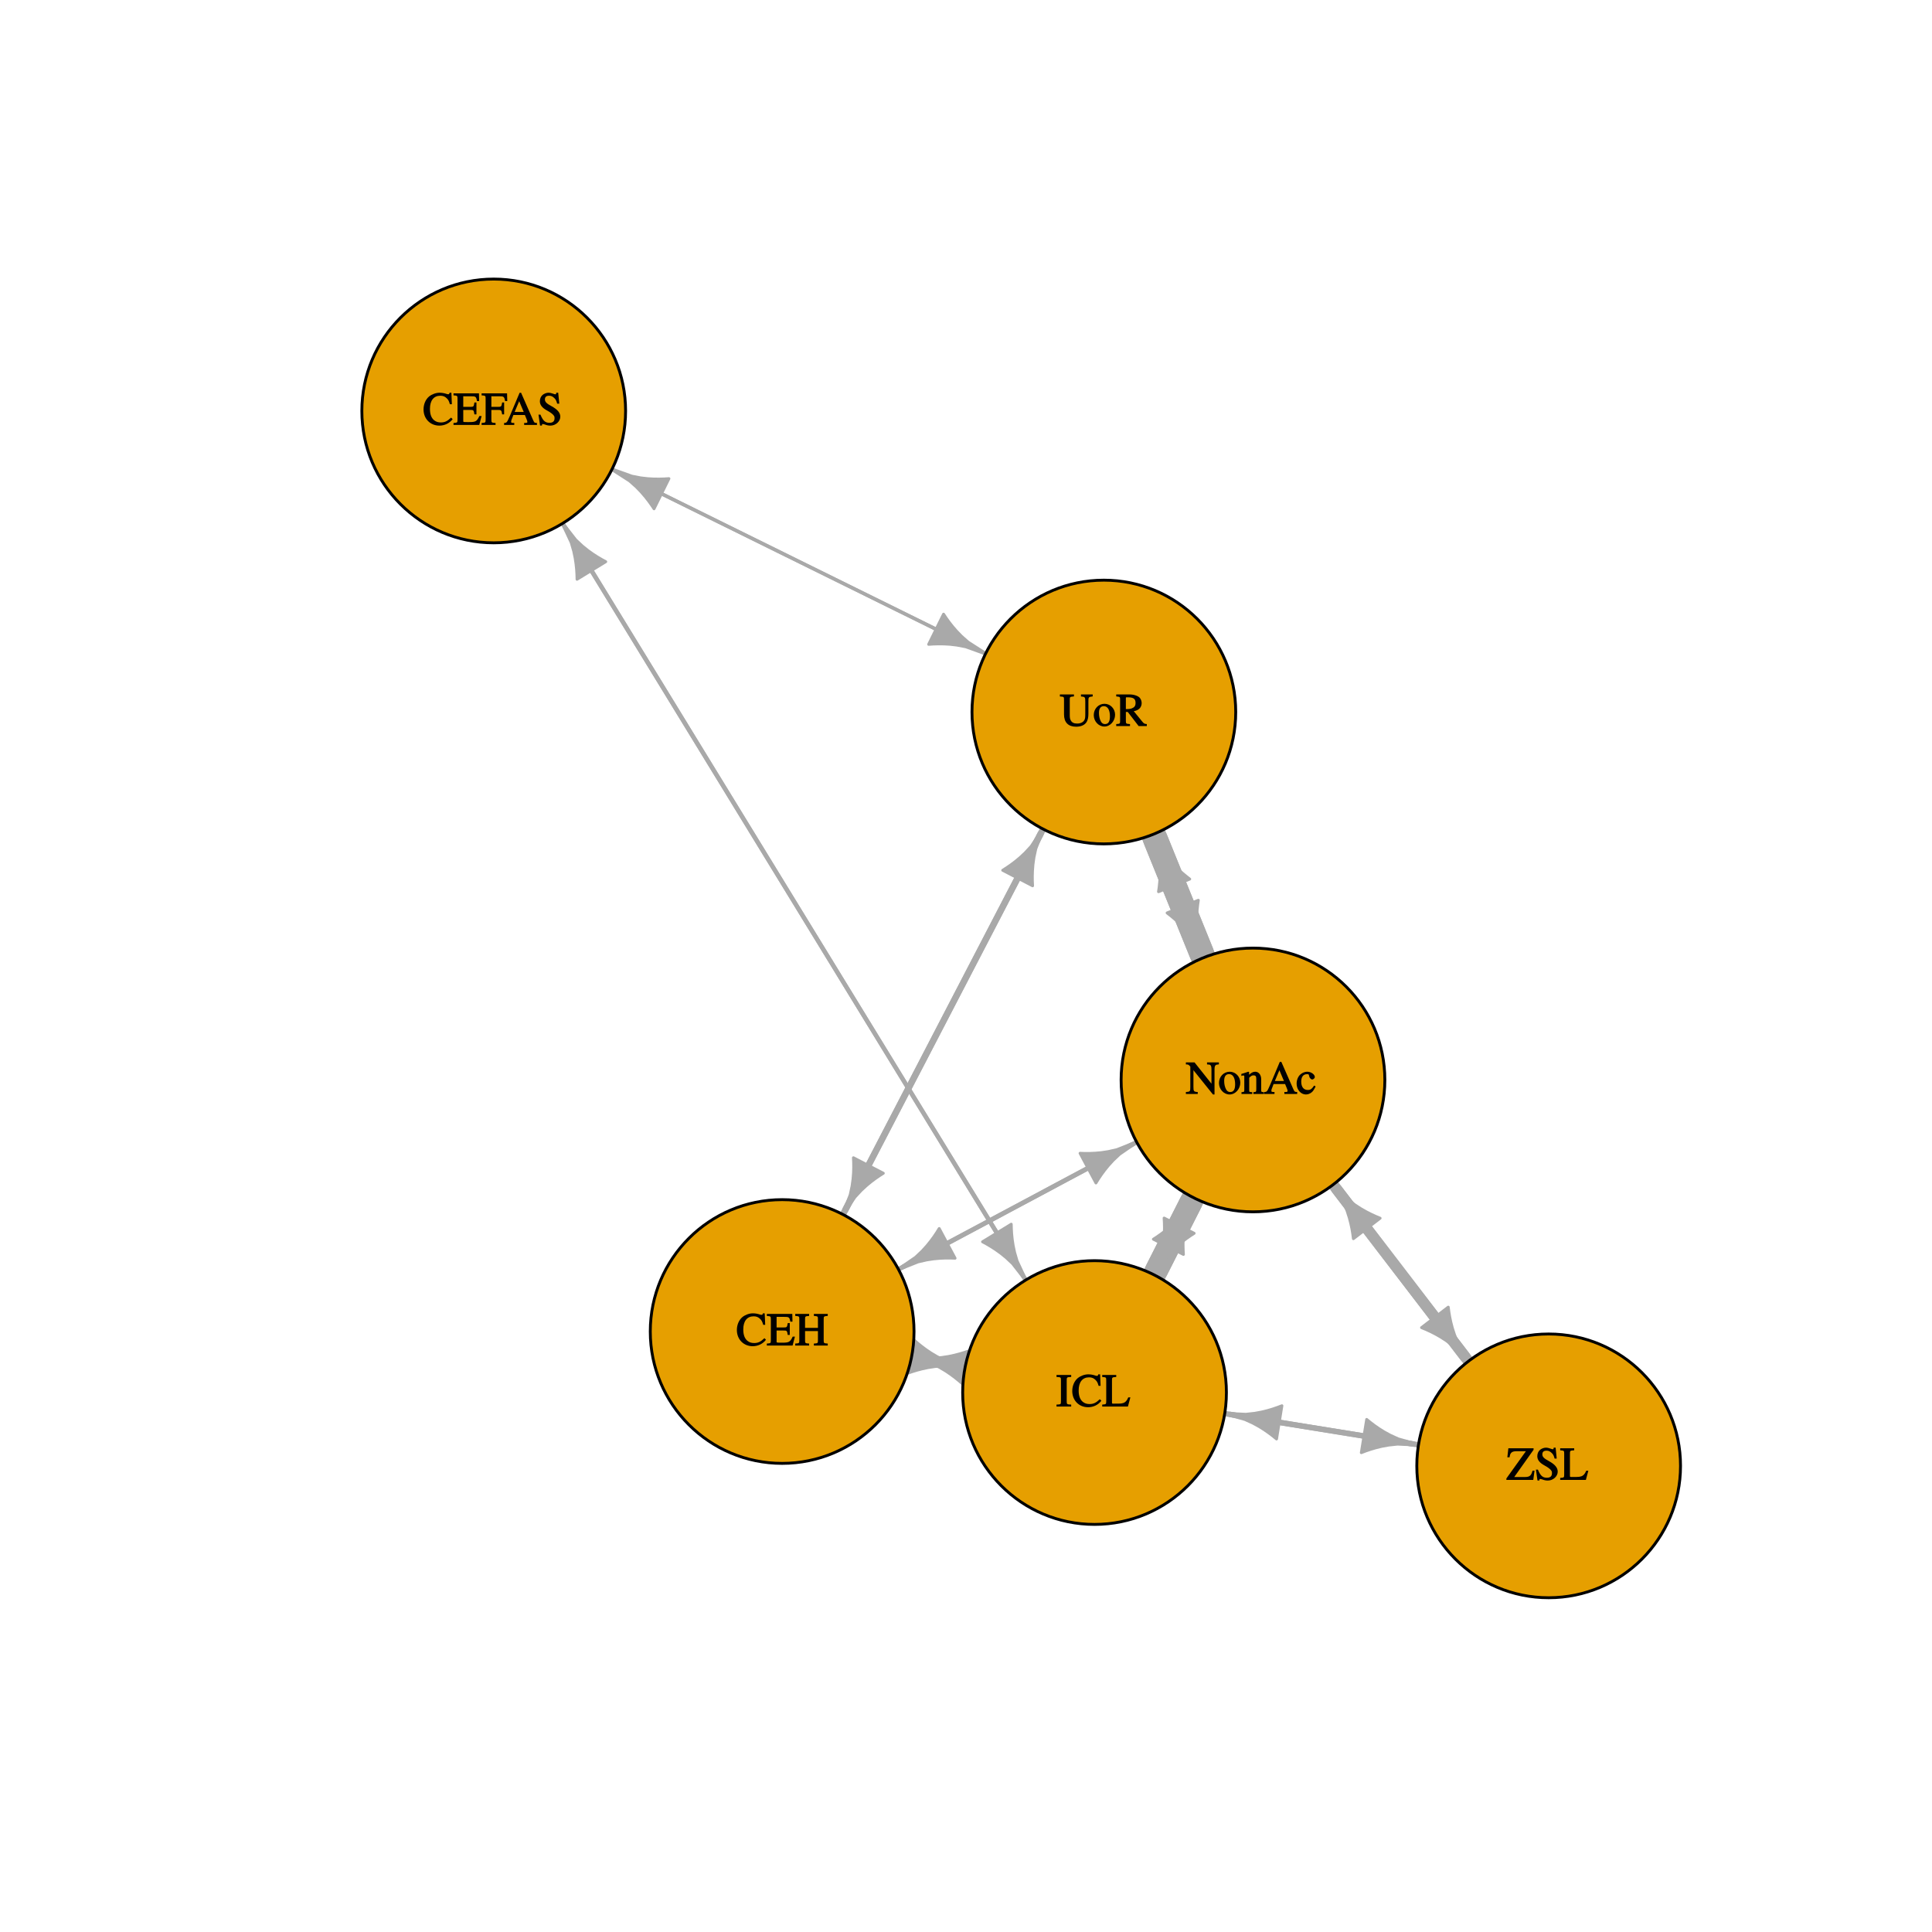 <?xml version="1.0" encoding="UTF-8"?>
<svg xmlns="http://www.w3.org/2000/svg" xmlns:xlink="http://www.w3.org/1999/xlink" width="504pt" height="504pt" viewBox="0 0 504 504" version="1.1">
<defs>
<g>
<symbol overflow="visible" id="glyph0-0">
<path style="stroke:none;" d=""/>
</symbol>
<symbol overflow="visible" id="glyph0-1">
<path style="stroke:none;" d="M 3.906 -0.141 L 3.906 -0.516 C 2.797 -0.562 2.734 -0.578 2.734 -1.453 L 2.734 -6.781 C 2.734 -7.656 2.766 -7.672 3.906 -7.719 L 3.906 -8.25 L 0.078 -8.25 L 0.078 -7.719 C 1.234 -7.656 1.234 -7.672 1.234 -6.781 L 1.234 -1.453 C 1.234 -0.547 1.219 -0.562 0.078 -0.516 L 0.078 0 L 3.906 0 Z M 3.906 -0.141 "/>
</symbol>
<symbol overflow="visible" id="glyph0-2">
<path style="stroke:none;" d="M 7.688 -1.609 L 7.375 -1.922 C 6.391 -0.969 5.703 -0.656 4.703 -0.656 C 3.984 -0.656 3.438 -0.828 2.922 -1.25 C 2.219 -1.844 1.859 -2.812 1.859 -4.203 C 1.859 -6.375 2.844 -7.625 4.578 -7.625 C 5.281 -7.625 5.781 -7.422 6.266 -6.938 C 6.641 -6.547 6.797 -6.328 7.062 -5.406 L 7.578 -5.406 L 7.453 -8.406 L 6.984 -8.406 C 6.859 -8 6.812 -8.016 6.594 -8.016 C 6.469 -8.016 6.297 -8.047 6.109 -8.125 C 5.516 -8.312 4.938 -8.406 4.344 -8.406 C 3.422 -8.406 2.359 -8.016 1.625 -7.422 C 0.719 -6.656 0.188 -5.406 0.188 -4.047 C 0.188 -1.609 1.938 0.172 4.312 0.172 C 5.672 0.172 6.953 -0.422 7.781 -1.516 Z M 7.688 -1.609 "/>
</symbol>
<symbol overflow="visible" id="glyph0-3">
<path style="stroke:none;" d="M 7.172 -2.391 L 6.797 -2.391 C 6.547 -1.812 6.422 -1.641 6.25 -1.453 C 5.828 -0.953 5.281 -0.766 4.25 -0.766 L 3.438 -0.766 C 2.562 -0.766 2.547 -0.688 2.547 -1.109 L 2.547 -6.781 C 2.547 -7.625 2.578 -7.656 3.656 -7.719 L 3.656 -8.25 L 0 -8.25 L 0 -7.719 C 1.031 -7.641 1.047 -7.625 1.047 -6.781 L 1.047 -1.453 C 1.047 -0.594 1.016 -0.594 0 -0.516 L 0 0 L 6.703 0 L 7.344 -2.391 Z M 7.172 -2.391 "/>
</symbol>
<symbol overflow="visible" id="glyph0-4">
<path style="stroke:none;" d="M 8.594 -7.859 L 8.594 -8.25 L 5.531 -8.25 L 5.531 -7.719 C 6.609 -7.641 6.656 -7.531 6.656 -6.328 L 6.656 -3.078 C 6.656 -2.266 6.609 -1.922 6.422 -1.562 C 6.094 -0.984 5.438 -0.656 4.531 -0.656 C 3.688 -0.656 3.188 -0.906 2.875 -1.469 C 2.656 -1.844 2.609 -2.188 2.609 -2.938 L 2.609 -6.781 C 2.609 -7.641 2.609 -7.625 3.703 -7.734 L 3.703 -8.25 L 0.031 -8.25 L 0.031 -7.719 C 1.109 -7.641 1.109 -7.656 1.109 -6.781 L 1.109 -3.031 C 1.109 -0.953 2.219 0.172 4.266 0.172 C 5.562 0.172 6.562 -0.281 7.031 -1.109 C 7.312 -1.609 7.469 -2.266 7.469 -3.188 L 7.469 -6.328 C 7.469 -7.547 7.469 -7.594 8.594 -7.734 Z M 8.594 -7.859 "/>
</symbol>
<symbol overflow="visible" id="glyph0-5">
<path style="stroke:none;" d="M 5.766 -2.953 C 5.766 -4.531 4.531 -5.812 3 -5.812 C 1.438 -5.812 0.203 -4.516 0.203 -2.859 C 0.203 -1.234 1.469 0.125 2.969 0.125 C 4.484 0.125 5.766 -1.297 5.766 -2.953 Z M 4.422 -2.531 C 4.422 -1.172 4.016 -0.516 3.125 -0.516 C 2.656 -0.516 2.297 -0.75 2.047 -1.234 C 1.719 -1.859 1.562 -2.594 1.562 -3.438 C 1.562 -4.578 1.984 -5.188 2.844 -5.188 C 3.859 -5.188 4.422 -4.172 4.422 -2.531 Z M 4.422 -2.531 "/>
</symbol>
<symbol overflow="visible" id="glyph0-6">
<path style="stroke:none;" d="M 8.047 -0.141 L 8.047 -0.516 C 7.453 -0.562 7.312 -0.641 6.953 -1.047 L 4.641 -3.875 C 5.203 -3.984 5.656 -4.156 6.047 -4.484 C 6.438 -4.797 6.703 -5.406 6.703 -5.969 C 6.703 -6.484 6.5 -7.047 6.188 -7.391 C 5.734 -7.891 4.641 -8.25 3.516 -8.25 L 0.062 -8.25 L 0.062 -7.734 C 1.109 -7.625 1.078 -7.625 1.078 -6.781 L 1.078 -1.578 C 1.078 -0.594 1.109 -0.594 0.062 -0.516 L 0.062 0 L 3.656 0 L 3.656 -0.516 C 2.609 -0.594 2.578 -0.594 2.578 -1.453 L 2.578 -3.672 L 3.062 -3.688 L 5.906 0 L 8.047 0 Z M 5.109 -6 C 5.109 -5.406 4.891 -5 4.469 -4.781 C 3.906 -4.469 3.594 -4.438 2.578 -4.422 L 2.578 -7.219 C 2.578 -7.547 2.578 -7.5 3.062 -7.5 C 4.562 -7.5 5.109 -7.125 5.109 -6 Z M 5.109 -6 "/>
</symbol>
<symbol overflow="visible" id="glyph0-7">
<path style="stroke:none;" d="M 7.156 -2.328 L 6.75 -2.328 C 6.078 -0.875 5.719 -0.75 4 -0.75 L 3.672 -0.75 C 3.094 -0.75 2.719 -0.75 2.609 -0.828 C 2.531 -0.875 2.547 -0.875 2.547 -1.109 L 2.547 -3.922 L 4.266 -3.922 C 5.25 -3.922 5.281 -3.906 5.453 -2.766 L 5.984 -2.766 L 5.984 -5.859 L 5.453 -5.859 C 5.281 -4.719 5.234 -4.719 4.266 -4.719 L 2.547 -4.719 L 2.547 -7.219 C 2.547 -7.562 2.484 -7.484 2.812 -7.484 L 4.422 -7.484 C 5.781 -7.484 5.906 -7.453 6.125 -6.234 L 6.688 -6.234 L 6.641 -8.25 L 0 -8.25 L 0 -7.719 C 1.031 -7.641 1.047 -7.625 1.047 -6.781 L 1.047 -1.453 C 1.047 -0.594 1.016 -0.594 0 -0.516 L 0 0 L 6.719 0 L 7.328 -2.328 Z M 7.156 -2.328 "/>
</symbol>
<symbol overflow="visible" id="glyph0-8">
<path style="stroke:none;" d="M 8.562 -0.141 L 8.562 -0.516 C 7.531 -0.594 7.5 -0.594 7.5 -1.453 L 7.5 -6.781 C 7.5 -7.641 7.5 -7.625 8.562 -7.734 L 8.562 -8.25 L 4.938 -8.25 L 4.938 -7.734 C 6.016 -7.625 6 -7.641 6 -6.781 L 6 -4.609 L 2.641 -4.609 L 2.641 -6.781 C 2.641 -7.641 2.641 -7.625 3.703 -7.734 L 3.703 -8.25 L 0.078 -8.25 L 0.078 -7.734 C 1.156 -7.625 1.141 -7.641 1.141 -6.781 L 1.141 -1.578 C 1.141 -0.578 1.156 -0.594 0.078 -0.516 L 0.078 0 L 3.703 0 L 3.703 -0.516 C 2.656 -0.594 2.641 -0.594 2.641 -1.453 L 2.641 -3.781 L 6 -3.781 L 6 -1.578 C 6 -0.578 6.031 -0.594 4.938 -0.516 L 4.938 0 L 8.562 0 Z M 8.562 -0.141 "/>
</symbol>
<symbol overflow="visible" id="glyph0-9">
<path style="stroke:none;" d="M 7.156 -2.406 L 6.797 -2.406 C 6.547 -1.578 6.453 -1.438 6.219 -1.172 C 5.922 -0.875 5.516 -0.75 4.828 -0.75 L 2.016 -0.75 L 7.062 -7.859 L 7.062 -8.25 L 0.484 -8.25 L 0.219 -5.891 L 0.797 -5.891 C 0.922 -6.625 0.984 -6.75 1.188 -7.016 C 1.469 -7.359 1.906 -7.484 2.703 -7.484 L 5.062 -7.484 L -0.031 -0.375 L -0.031 0 L 6.984 0 L 7.312 -2.406 Z M 7.156 -2.406 "/>
</symbol>
<symbol overflow="visible" id="glyph0-10">
<path style="stroke:none;" d="M 6.031 -2.156 C 6.031 -3.156 5.328 -4.031 3.75 -4.891 C 2.484 -5.578 2.016 -6 2.016 -6.656 C 2.016 -7.312 2.391 -7.625 3.125 -7.625 C 3.672 -7.625 4.062 -7.422 4.484 -7 C 4.859 -6.609 4.984 -6.406 5.219 -5.562 L 5.766 -5.562 L 5.484 -8.406 L 4.984 -8.406 C 4.922 -7.984 4.938 -8 4.734 -8 C 4.609 -8 4.422 -8.047 4.203 -8.141 C 3.75 -8.312 3.328 -8.406 2.906 -8.406 C 2.438 -8.406 1.828 -8.172 1.438 -7.859 C 0.969 -7.469 0.703 -6.859 0.703 -6.188 C 0.703 -5.25 1.266 -4.469 2.609 -3.75 C 3.484 -3.281 4.109 -2.812 4.406 -2.359 C 4.516 -2.188 4.531 -2.047 4.531 -1.75 C 4.531 -0.953 4.078 -0.562 3.203 -0.562 C 2.125 -0.562 1.516 -1.062 0.859 -2.688 L 0.344 -2.688 L 0.75 0.156 L 1.25 0.156 C 1.266 -0.219 1.281 -0.234 1.469 -0.234 C 1.594 -0.234 1.797 -0.188 2.031 -0.109 C 2.484 0.078 2.969 0.172 3.438 0.172 C 4.844 0.172 6.031 -0.922 6.031 -2.156 Z M 6.031 -2.156 "/>
</symbol>
<symbol overflow="visible" id="glyph0-11">
<path style="stroke:none;" d="M 6.688 -6.375 L 6.641 -8.25 L 0 -8.25 L 0 -7.719 C 1.031 -7.641 1.047 -7.625 1.047 -6.781 L 1.047 -1.578 C 1.047 -0.594 1.062 -0.594 0 -0.516 L 0 0 L 3.641 0 L 3.641 -0.516 C 2.578 -0.578 2.547 -0.594 2.547 -1.453 L 2.547 -3.922 L 4.156 -3.922 C 5.125 -3.922 5.188 -3.891 5.359 -2.766 L 5.875 -2.766 L 5.875 -5.859 L 5.359 -5.859 C 5.188 -4.734 5.109 -4.719 4.156 -4.719 L 2.547 -4.719 L 2.547 -7.219 C 2.547 -7.562 2.469 -7.484 2.797 -7.484 L 4.422 -7.484 C 5.781 -7.484 5.906 -7.453 6.125 -6.234 L 6.688 -6.234 Z M 6.688 -6.375 "/>
</symbol>
<symbol overflow="visible" id="glyph0-12">
<path style="stroke:none;" d="M 8.609 -0.141 L 8.609 -0.516 C 7.938 -0.562 7.938 -0.531 7.531 -1.422 L 4.469 -8.391 L 4.078 -8.391 L 1.531 -2.344 C 0.75 -0.594 0.75 -0.562 0.031 -0.516 L 0.031 0 L 2.688 0 L 2.688 -0.531 C 1.984 -0.531 1.875 -0.531 1.875 -0.859 C 1.875 -1.016 1.906 -1.172 1.969 -1.328 L 2.453 -2.594 L 5.453 -2.594 L 5.875 -1.578 C 6.031 -1.25 6.109 -0.953 6.109 -0.766 C 6.109 -0.656 6.078 -0.641 5.969 -0.594 C 5.828 -0.5 5.844 -0.531 5.266 -0.531 L 5.266 0 L 8.609 0 Z M 5.359 -3.391 L 2.781 -3.391 L 4.109 -6.531 L 3.828 -6.531 L 5.156 -3.391 Z M 5.359 -3.391 "/>
</symbol>
<symbol overflow="visible" id="glyph0-13">
<path style="stroke:none;" d="M 8.609 -7.859 L 8.609 -8.25 L 5.516 -8.25 L 5.516 -7.719 C 6.125 -7.688 6.188 -7.672 6.359 -7.562 C 6.594 -7.391 6.672 -7.062 6.672 -6.328 L 6.672 -2.281 L 6.906 -2.391 L 2.25 -8.25 L 0 -8.25 L 0 -7.719 C 0.656 -7.719 0.719 -7.656 1.156 -7.141 L 1.156 -1.906 C 1.156 -0.672 1.141 -0.594 0 -0.516 L 0 0 L 3.094 0 L 3.094 -0.516 C 2.047 -0.578 1.969 -0.703 1.969 -1.906 L 1.969 -6.609 L 1.734 -6.5 L 7.062 0.125 L 7.469 0.125 L 7.469 -6.328 C 7.469 -7.047 7.562 -7.375 7.781 -7.531 C 7.953 -7.656 8.031 -7.672 8.609 -7.734 Z M 8.609 -7.859 "/>
</symbol>
<symbol overflow="visible" id="glyph0-14">
<path style="stroke:none;" d="M 5.953 -0.141 L 5.953 -0.453 C 5.234 -0.547 5.219 -0.531 5.219 -1.109 L 5.219 -3.859 C 5.219 -4.984 4.562 -5.812 3.672 -5.812 C 3.125 -5.812 2.641 -5.562 2.062 -5.016 L 2.062 -5.75 L 1.844 -5.812 C 1.266 -5.609 0.859 -5.469 0.047 -5.234 L 0.047 -4.703 C 0.359 -4.844 0.391 -4.828 0.516 -4.828 C 0.859 -4.828 0.812 -4.781 0.812 -4.203 L 0.812 -1.219 C 0.812 -0.547 0.828 -0.531 0.078 -0.469 L 0.078 0 L 2.891 0 L 2.891 -0.469 C 2.141 -0.531 2.094 -0.516 2.094 -0.953 L 2.094 -4.25 C 2.641 -4.75 2.812 -4.859 3.203 -4.859 C 3.797 -4.859 3.938 -4.625 3.938 -3.844 L 3.938 -1.328 C 3.938 -0.578 3.922 -0.531 3.188 -0.469 L 3.188 0 L 5.953 0 Z M 5.953 -0.141 "/>
</symbol>
<symbol overflow="visible" id="glyph0-15">
<path style="stroke:none;" d="M 5.047 -2.016 L 4.734 -2.203 C 4.094 -1.281 3.766 -1.047 3.078 -1.047 C 1.984 -1.047 1.359 -1.844 1.359 -3.234 C 1.359 -4.469 1.891 -5.172 2.859 -5.172 C 3.281 -5.172 3.297 -5.188 3.422 -4.734 L 3.484 -4.469 C 3.594 -4.125 3.953 -3.781 4.219 -3.781 C 4.531 -3.781 4.906 -4.156 4.906 -4.422 C 4.906 -5.094 3.938 -5.812 2.922 -5.812 C 2.359 -5.812 1.688 -5.562 1.203 -5.156 C 0.547 -4.625 0.156 -3.688 0.156 -2.688 C 0.156 -1.141 1.25 0.125 2.578 0.125 C 3.094 0.125 3.641 -0.078 4.062 -0.422 C 4.422 -0.703 4.656 -1.062 5.109 -1.953 Z M 5.047 -2.016 "/>
</symbol>
</g>
</defs>
<g id="surface1">
<rect x="0" y="0" width="504" height="504" style="fill:rgb(100%,100%,100%);fill-opacity:1;stroke:none;"/>
<path style="fill:none;stroke-width:1.5;stroke-linecap:round;stroke-linejoin:round;stroke:rgb(66.275%,66.275%,66.275%);stroke-opacity:1;stroke-miterlimit:10;" d="M 250.359 356.398 L 237.805 353.945 "/>
<path style="fill:none;stroke-width:1.425;stroke-linecap:round;stroke-linejoin:round;stroke:rgb(66.275%,66.275%,66.275%);stroke-opacity:1;stroke-miterlimit:10;" d="M 320.918 368.984 L 370.039 376.918 "/>
<path style="fill:none;stroke-width:1.125;stroke-linecap:round;stroke-linejoin:round;stroke:rgb(66.275%,66.275%,66.275%);stroke-opacity:1;stroke-miterlimit:10;" d="M 266.824 332.703 L 146.758 136.539 "/>
<path style="fill:none;stroke-width:6;stroke-linecap:round;stroke-linejoin:round;stroke:rgb(66.275%,66.275%,66.275%);stroke-opacity:1;stroke-miterlimit:10;" d="M 301.738 331.301 L 311.312 312.414 "/>
<path style="fill:none;stroke-width:1.65;stroke-linecap:round;stroke-linejoin:round;stroke:rgb(66.275%,66.275%,66.275%);stroke-opacity:1;stroke-miterlimit:10;" d="M 271.445 217.555 L 219.895 316.824 "/>
<path style="fill:none;stroke-width:0.9;stroke-linecap:round;stroke-linejoin:round;stroke:rgb(66.275%,66.275%,66.275%);stroke-opacity:1;stroke-miterlimit:10;" d="M 255.824 169.887 L 159.648 122.422 "/>
<path style="fill:none;stroke-width:6.45;stroke-linecap:round;stroke-linejoin:round;stroke:rgb(66.275%,66.275%,66.275%);stroke-opacity:1;stroke-miterlimit:10;" d="M 301.426 218.961 L 313.941 249.848 "/>
<path style="fill:none;stroke-width:1.5;stroke-linecap:round;stroke-linejoin:round;stroke:rgb(66.275%,66.275%,66.275%);stroke-opacity:1;stroke-miterlimit:10;" d="M 239.215 354.223 L 251.773 356.676 "/>
<path style="fill:none;stroke-width:1.65;stroke-linecap:round;stroke-linejoin:round;stroke:rgb(66.275%,66.275%,66.275%);stroke-opacity:1;stroke-miterlimit:10;" d="M 220.559 315.543 L 272.109 216.273 "/>
<path style="fill:none;stroke-width:1.2;stroke-linecap:round;stroke-linejoin:round;stroke:rgb(66.275%,66.275%,66.275%);stroke-opacity:1;stroke-miterlimit:10;" d="M 235.652 330.461 L 296.523 297.941 "/>
<path style="fill:none;stroke-width:1.425;stroke-linecap:round;stroke-linejoin:round;stroke:rgb(66.275%,66.275%,66.275%);stroke-opacity:1;stroke-miterlimit:10;" d="M 368.617 376.688 L 319.496 368.754 "/>
<path style="fill:none;stroke-width:2.85;stroke-linecap:round;stroke-linejoin:round;stroke:rgb(66.275%,66.275%,66.275%);stroke-opacity:1;stroke-miterlimit:10;" d="M 382.203 353.949 L 347.789 309.035 "/>
<path style="fill:none;stroke-width:1.125;stroke-linecap:round;stroke-linejoin:round;stroke:rgb(66.275%,66.275%,66.275%);stroke-opacity:1;stroke-miterlimit:10;" d="M 147.512 137.77 L 267.574 333.93 "/>
<path style="fill:none;stroke-width:0.9;stroke-linecap:round;stroke-linejoin:round;stroke:rgb(66.275%,66.275%,66.275%);stroke-opacity:1;stroke-miterlimit:10;" d="M 160.938 123.062 L 257.113 170.523 "/>
<path style="fill:none;stroke-width:6;stroke-linecap:round;stroke-linejoin:round;stroke:rgb(66.275%,66.275%,66.275%);stroke-opacity:1;stroke-miterlimit:10;" d="M 310.66 313.699 L 301.086 332.586 "/>
<path style="fill:none;stroke-width:6.45;stroke-linecap:round;stroke-linejoin:round;stroke:rgb(66.275%,66.275%,66.275%);stroke-opacity:1;stroke-miterlimit:10;" d="M 313.402 248.516 L 300.883 217.625 "/>
<path style="fill:none;stroke-width:1.2;stroke-linecap:round;stroke-linejoin:round;stroke:rgb(66.275%,66.275%,66.275%);stroke-opacity:1;stroke-miterlimit:10;" d="M 295.254 298.617 L 234.383 331.141 "/>
<path style="fill:none;stroke-width:2.85;stroke-linecap:round;stroke-linejoin:round;stroke:rgb(66.275%,66.275%,66.275%);stroke-opacity:1;stroke-miterlimit:10;" d="M 348.664 310.18 L 383.078 355.094 "/>
<path style="fill-rule:nonzero;fill:rgb(66.275%,66.275%,66.275%);fill-opacity:1;stroke-width:0.75;stroke-linecap:round;stroke-linejoin:round;stroke:rgb(66.275%,66.275%,66.275%);stroke-opacity:1;stroke-miterlimit:10;" d="M 252.777 352.398 L 251.609 352.797 L 250.352 353.18 L 248.973 353.539 L 247.422 353.867 L 245.609 354.141 L 243.277 354.312 L 237.816 353.875 L 237.789 354.016 L 243.012 355.668 L 245.105 356.703 L 246.688 357.641 L 248 358.527 L 249.141 359.379 L 250.164 360.207 L 251.094 361.016 Z M 252.777 352.398 "/>
<path style="fill-rule:nonzero;fill:rgb(66.275%,66.275%,66.275%);fill-opacity:1;stroke-width:0.75;stroke-linecap:round;stroke-linejoin:round;stroke:rgb(66.275%,66.275%,66.275%);stroke-opacity:1;stroke-miterlimit:10;" d="M 355.125 378.957 L 356.277 378.516 L 357.523 378.094 L 358.891 377.688 L 360.426 377.312 L 362.234 376.98 L 364.559 376.73 L 370.027 376.988 L 370.051 376.844 L 364.777 375.367 L 362.648 374.398 L 361.039 373.516 L 359.699 372.672 L 358.527 371.859 L 357.48 371.062 L 356.523 370.285 Z M 355.125 378.957 "/>
<path style="fill-rule:nonzero;fill:rgb(66.275%,66.275%,66.275%);fill-opacity:1;stroke-width:0.75;stroke-linecap:round;stroke-linejoin:round;stroke:rgb(66.275%,66.275%,66.275%);stroke-opacity:1;stroke-miterlimit:10;" d="M 158.023 146.531 L 156.938 145.941 L 155.805 145.273 L 154.609 144.5 L 153.32 143.578 L 151.891 142.422 L 150.188 140.824 L 146.82 136.504 L 146.695 136.578 L 149.012 141.543 L 149.664 143.789 L 150.039 145.586 L 150.273 147.152 L 150.418 148.57 L 150.5 149.883 L 150.531 151.113 Z M 158.023 146.531 "/>
<path style="fill-rule:nonzero;fill:rgb(66.275%,66.275%,66.275%);fill-opacity:1;stroke-width:0.75;stroke-linecap:round;stroke-linejoin:round;stroke:rgb(66.275%,66.275%,66.275%);stroke-opacity:1;stroke-miterlimit:10;" d="M 308.719 327.242 L 308.652 326.012 L 308.625 324.695 L 308.656 323.27 L 308.766 321.691 L 308.996 319.867 L 309.465 317.578 L 311.375 312.445 L 311.25 312.379 L 308.238 316.957 L 306.668 318.688 L 305.336 319.953 L 304.125 320.973 L 302.992 321.84 L 301.918 322.598 L 300.883 323.273 Z M 308.719 327.242 "/>
<path style="fill-rule:nonzero;fill:rgb(66.275%,66.275%,66.275%);fill-opacity:1;stroke-width:0.75;stroke-linecap:round;stroke-linejoin:round;stroke:rgb(66.275%,66.275%,66.275%);stroke-opacity:1;stroke-miterlimit:10;" d="M 222.633 302.02 L 222.688 303.25 L 222.699 304.566 L 222.656 305.992 L 222.531 307.57 L 222.281 309.391 L 221.793 311.676 L 219.832 316.789 L 219.957 316.855 L 223.016 312.309 L 224.602 310.594 L 225.945 309.344 L 227.164 308.332 L 228.305 307.477 L 229.391 306.73 L 230.43 306.066 Z M 222.633 302.02 "/>
<path style="fill-rule:nonzero;fill:rgb(66.275%,66.275%,66.275%);fill-opacity:1;stroke-width:0.75;stroke-linecap:round;stroke-linejoin:round;stroke:rgb(66.275%,66.275%,66.275%);stroke-opacity:1;stroke-miterlimit:10;" d="M 174.504 124.859 L 173.273 124.938 L 171.961 124.977 L 170.535 124.961 L 168.953 124.871 L 167.129 124.66 L 164.832 124.215 L 159.68 122.359 L 159.617 122.488 L 164.223 125.449 L 165.973 127 L 167.25 128.32 L 168.285 129.52 L 169.164 130.641 L 169.934 131.707 L 170.617 132.734 Z M 174.504 124.859 "/>
<path style="fill-rule:nonzero;fill:rgb(66.275%,66.275%,66.275%);fill-opacity:1;stroke-width:0.75;stroke-linecap:round;stroke-linejoin:round;stroke:rgb(66.275%,66.275%,66.275%);stroke-opacity:1;stroke-miterlimit:10;" d="M 304.465 238.152 L 305.438 238.91 L 306.445 239.754 L 307.5 240.715 L 308.621 241.836 L 309.84 243.207 L 311.262 245.062 L 313.875 249.875 L 314.012 249.82 L 312.539 244.547 L 312.262 242.223 L 312.184 240.391 L 312.207 238.805 L 312.297 237.383 L 312.434 236.074 L 312.605 234.852 Z M 304.465 238.152 "/>
<path style="fill-rule:nonzero;fill:rgb(66.275%,66.275%,66.275%);fill-opacity:1;stroke-width:0.75;stroke-linecap:round;stroke-linejoin:round;stroke:rgb(66.275%,66.275%,66.275%);stroke-opacity:1;stroke-miterlimit:10;" d="M 236.797 358.227 L 237.965 357.824 L 239.223 357.441 L 240.602 357.082 L 242.152 356.754 L 243.969 356.48 L 246.297 356.309 L 251.758 356.746 L 251.785 356.605 L 246.562 354.957 L 244.469 353.918 L 242.891 352.98 L 241.574 352.094 L 240.434 351.242 L 239.41 350.414 L 238.48 349.605 Z M 236.797 358.227 "/>
<path style="fill-rule:nonzero;fill:rgb(66.275%,66.275%,66.275%);fill-opacity:1;stroke-width:0.75;stroke-linecap:round;stroke-linejoin:round;stroke:rgb(66.275%,66.275%,66.275%);stroke-opacity:1;stroke-miterlimit:10;" d="M 269.371 231.078 L 269.312 229.848 L 269.301 228.531 L 269.348 227.105 L 269.469 225.527 L 269.719 223.707 L 270.211 221.422 L 272.172 216.309 L 272.043 216.242 L 268.988 220.789 L 267.402 222.504 L 266.059 223.754 L 264.836 224.766 L 263.695 225.621 L 262.613 226.367 L 261.574 227.031 Z M 269.371 231.078 "/>
<path style="fill-rule:nonzero;fill:rgb(66.275%,66.275%,66.275%);fill-opacity:1;stroke-width:0.75;stroke-linecap:round;stroke-linejoin:round;stroke:rgb(66.275%,66.275%,66.275%);stroke-opacity:1;stroke-miterlimit:10;" d="M 285.895 308.598 L 286.543 307.551 L 287.277 306.461 L 288.121 305.309 L 289.117 304.078 L 290.352 302.719 L 292.047 301.113 L 296.559 298.004 L 296.488 297.875 L 291.398 299.898 L 289.121 300.414 L 287.305 300.688 L 285.727 300.828 L 284.301 300.891 L 282.984 300.895 L 281.754 300.852 Z M 285.895 308.598 "/>
<path style="fill-rule:nonzero;fill:rgb(66.275%,66.275%,66.275%);fill-opacity:1;stroke-width:0.75;stroke-linecap:round;stroke-linejoin:round;stroke:rgb(66.275%,66.275%,66.275%);stroke-opacity:1;stroke-miterlimit:10;" d="M 334.41 366.715 L 333.258 367.152 L 332.012 367.578 L 330.645 367.98 L 329.109 368.359 L 327.301 368.691 L 324.977 368.941 L 319.508 368.684 L 319.484 368.824 L 324.758 370.301 L 326.887 371.27 L 328.496 372.156 L 329.836 372.996 L 331.004 373.812 L 332.055 374.605 L 333.012 375.387 Z M 334.41 366.715 "/>
<path style="fill-rule:nonzero;fill:rgb(66.275%,66.275%,66.275%);fill-opacity:1;stroke-width:0.75;stroke-linecap:round;stroke-linejoin:round;stroke:rgb(66.275%,66.275%,66.275%);stroke-opacity:1;stroke-miterlimit:10;" d="M 360.031 317.793 L 358.891 317.32 L 357.695 316.773 L 356.426 316.129 L 355.047 315.348 L 353.504 314.352 L 351.645 312.938 L 347.844 308.992 L 347.73 309.078 L 350.551 313.773 L 351.434 315.941 L 351.992 317.688 L 352.391 319.223 L 352.684 320.617 L 352.898 321.914 L 353.059 323.137 Z M 360.031 317.793 "/>
<path style="fill-rule:nonzero;fill:rgb(66.275%,66.275%,66.275%);fill-opacity:1;stroke-width:0.75;stroke-linecap:round;stroke-linejoin:round;stroke:rgb(66.275%,66.275%,66.275%);stroke-opacity:1;stroke-miterlimit:10;" d="M 256.312 323.941 L 257.398 324.531 L 258.527 325.199 L 259.727 325.973 L 261.016 326.895 L 262.445 328.047 L 264.148 329.648 L 267.516 333.969 L 267.637 333.891 L 265.324 328.93 L 264.672 326.684 L 264.297 324.887 L 264.059 323.32 L 263.914 321.902 L 263.836 320.59 L 263.805 319.355 Z M 256.312 323.941 "/>
<path style="fill-rule:nonzero;fill:rgb(66.275%,66.275%,66.275%);fill-opacity:1;stroke-width:0.75;stroke-linecap:round;stroke-linejoin:round;stroke:rgb(66.275%,66.275%,66.275%);stroke-opacity:1;stroke-miterlimit:10;" d="M 242.258 168.09 L 243.488 168.008 L 244.801 167.969 L 246.227 167.984 L 247.809 168.074 L 249.633 168.289 L 251.93 168.73 L 257.082 170.586 L 257.145 170.457 L 252.539 167.496 L 250.789 165.945 L 249.512 164.625 L 248.477 163.426 L 247.598 162.305 L 246.828 161.238 L 246.145 160.211 Z M 242.258 168.09 "/>
<path style="fill-rule:nonzero;fill:rgb(66.275%,66.275%,66.275%);fill-opacity:1;stroke-width:0.75;stroke-linecap:round;stroke-linejoin:round;stroke:rgb(66.275%,66.275%,66.275%);stroke-opacity:1;stroke-miterlimit:10;" d="M 303.68 317.758 L 303.746 318.988 L 303.773 320.305 L 303.742 321.73 L 303.633 323.309 L 303.402 325.129 L 302.934 327.422 L 301.023 332.555 L 301.152 332.617 L 304.164 328.043 L 305.73 326.312 L 307.066 325.047 L 308.273 324.027 L 309.406 323.16 L 310.48 322.402 L 311.516 321.727 Z M 303.68 317.758 "/>
<path style="fill-rule:nonzero;fill:rgb(66.275%,66.275%,66.275%);fill-opacity:1;stroke-width:0.75;stroke-linecap:round;stroke-linejoin:round;stroke:rgb(66.275%,66.275%,66.275%);stroke-opacity:1;stroke-miterlimit:10;" d="M 310.363 229.324 L 309.391 228.562 L 308.383 227.719 L 307.328 226.762 L 306.207 225.641 L 304.984 224.27 L 303.566 222.414 L 300.949 217.602 L 300.816 217.652 L 302.289 222.93 L 302.562 225.25 L 302.641 227.086 L 302.617 228.668 L 302.527 230.094 L 302.395 231.398 L 302.223 232.621 Z M 310.363 229.324 "/>
<path style="fill-rule:nonzero;fill:rgb(66.275%,66.275%,66.275%);fill-opacity:1;stroke-width:0.75;stroke-linecap:round;stroke-linejoin:round;stroke:rgb(66.275%,66.275%,66.275%);stroke-opacity:1;stroke-miterlimit:10;" d="M 245.012 320.48 L 244.363 321.527 L 243.629 322.621 L 242.785 323.77 L 241.789 325.004 L 240.555 326.363 L 238.859 327.969 L 234.348 331.078 L 234.414 331.203 L 239.508 329.184 L 241.785 328.664 L 243.602 328.395 L 245.18 328.254 L 246.605 328.191 L 247.918 328.188 L 249.152 328.23 Z M 245.012 320.48 "/>
<path style="fill-rule:nonzero;fill:rgb(66.275%,66.275%,66.275%);fill-opacity:1;stroke-width:0.75;stroke-linecap:round;stroke-linejoin:round;stroke:rgb(66.275%,66.275%,66.275%);stroke-opacity:1;stroke-miterlimit:10;" d="M 370.832 346.336 L 371.973 346.809 L 373.168 347.355 L 374.441 348 L 375.816 348.781 L 377.359 349.777 L 379.219 351.191 L 383.02 355.137 L 383.137 355.051 L 380.316 350.355 L 379.434 348.191 L 378.871 346.441 L 378.473 344.906 L 378.184 343.512 L 377.965 342.215 L 377.805 340.992 Z M 370.832 346.336 "/>
<path style="fill-rule:nonzero;fill:rgb(90.196%,62.353%,0%);fill-opacity:1;stroke-width:0.75;stroke-linecap:round;stroke-linejoin:round;stroke:rgb(0%,0%,0%);stroke-opacity:1;stroke-miterlimit:10;" d="M 319.934 363.27 C 319.934 382.27 304.531 397.672 285.535 397.672 C 266.535 397.672 251.133 382.27 251.133 363.27 C 251.133 344.27 266.535 328.871 285.535 328.871 C 304.531 328.871 319.934 344.27 319.934 363.27 "/>
<path style="fill-rule:nonzero;fill:rgb(90.196%,62.353%,0%);fill-opacity:1;stroke-width:0.75;stroke-linecap:round;stroke-linejoin:round;stroke:rgb(0%,0%,0%);stroke-opacity:1;stroke-miterlimit:10;" d="M 322.363 185.746 C 322.363 204.746 306.961 220.145 287.961 220.145 C 268.965 220.145 253.562 204.746 253.562 185.746 C 253.562 166.746 268.965 151.348 287.961 151.348 C 306.961 151.348 322.363 166.746 322.363 185.746 "/>
<path style="fill-rule:nonzero;fill:rgb(90.196%,62.353%,0%);fill-opacity:1;stroke-width:0.75;stroke-linecap:round;stroke-linejoin:round;stroke:rgb(0%,0%,0%);stroke-opacity:1;stroke-miterlimit:10;" d="M 238.441 347.352 C 238.441 366.352 223.039 381.75 204.039 381.75 C 185.043 381.75 169.641 366.352 169.641 347.352 C 169.641 328.352 185.043 312.953 204.039 312.953 C 223.039 312.953 238.441 328.352 238.441 347.352 "/>
<path style="fill-rule:nonzero;fill:rgb(90.196%,62.353%,0%);fill-opacity:1;stroke-width:0.75;stroke-linecap:round;stroke-linejoin:round;stroke:rgb(0%,0%,0%);stroke-opacity:1;stroke-miterlimit:10;" d="M 438.398 382.398 C 438.398 401.398 423 416.801 404 416.801 C 385 416.801 369.602 401.398 369.602 382.398 C 369.602 363.402 385 348 404 348 C 423 348 438.398 363.402 438.398 382.398 "/>
<path style="fill-rule:nonzero;fill:rgb(90.196%,62.353%,0%);fill-opacity:1;stroke-width:0.75;stroke-linecap:round;stroke-linejoin:round;stroke:rgb(0%,0%,0%);stroke-opacity:1;stroke-miterlimit:10;" d="M 163.199 107.199 C 163.199 126.199 147.797 141.602 128.801 141.602 C 109.801 141.602 94.398 126.199 94.398 107.199 C 94.398 88.203 109.801 72.801 128.801 72.801 C 147.797 72.801 163.199 88.203 163.199 107.199 "/>
<path style="fill-rule:nonzero;fill:rgb(90.196%,62.353%,0%);fill-opacity:1;stroke-width:0.75;stroke-linecap:round;stroke-linejoin:round;stroke:rgb(0%,0%,0%);stroke-opacity:1;stroke-miterlimit:10;" d="M 361.266 281.73 C 361.266 300.727 345.863 316.129 326.863 316.129 C 307.867 316.129 292.465 300.727 292.465 281.73 C 292.465 262.73 307.867 247.328 326.863 247.328 C 345.863 247.328 361.266 262.73 361.266 281.73 "/>
<g style="fill:rgb(0%,0%,0%);fill-opacity:1;">
  <use xlink:href="#glyph0-1" x="275.535" y="366.93"/>
  <use xlink:href="#glyph0-2" x="279.531" y="366.93"/>
  <use xlink:href="#glyph0-3" x="287.535" y="366.93"/>
</g>
<g style="fill:rgb(0%,0%,0%);fill-opacity:1;">
  <use xlink:href="#glyph0-4" x="276.461" y="189.406"/>
  <use xlink:href="#glyph0-5" x="285.125" y="189.406"/>
  <use xlink:href="#glyph0-6" x="291.125" y="189.406"/>
</g>
<g style="fill:rgb(0%,0%,0%);fill-opacity:1;">
  <use xlink:href="#glyph0-2" x="192.039" y="351.012"/>
  <use xlink:href="#glyph0-7" x="200.043" y="351.012"/>
  <use xlink:href="#glyph0-8" x="207.375" y="351.012"/>
</g>
<g style="fill:rgb(0%,0%,0%);fill-opacity:1;">
  <use xlink:href="#glyph0-9" x="393" y="386.059"/>
  <use xlink:href="#glyph0-10" x="400.332" y="386.059"/>
  <use xlink:href="#glyph0-3" x="407.004" y="386.059"/>
</g>
<g style="fill:rgb(0%,0%,0%);fill-opacity:1;">
  <use xlink:href="#glyph0-2" x="110.301" y="110.859"/>
  <use xlink:href="#glyph0-7" x="118.305" y="110.859"/>
  <use xlink:href="#glyph0-11" x="125.637" y="110.859"/>
  <use xlink:href="#glyph0-12" x="131.469" y="110.859"/>
  <use xlink:href="#glyph0-10" x="140.133" y="110.859"/>
</g>
<g style="fill:rgb(0%,0%,0%);fill-opacity:1;">
  <use xlink:href="#glyph0-13" x="309.363" y="285.391"/>
  <use xlink:href="#glyph0-5" x="317.788" y="285.391"/>
  <use xlink:href="#glyph0-14" x="323.788" y="285.391"/>
  <use xlink:href="#glyph0-12" x="329.788" y="285.391"/>
  <use xlink:href="#glyph0-15" x="338.093" y="285.391"/>
</g>
</g>
</svg>
